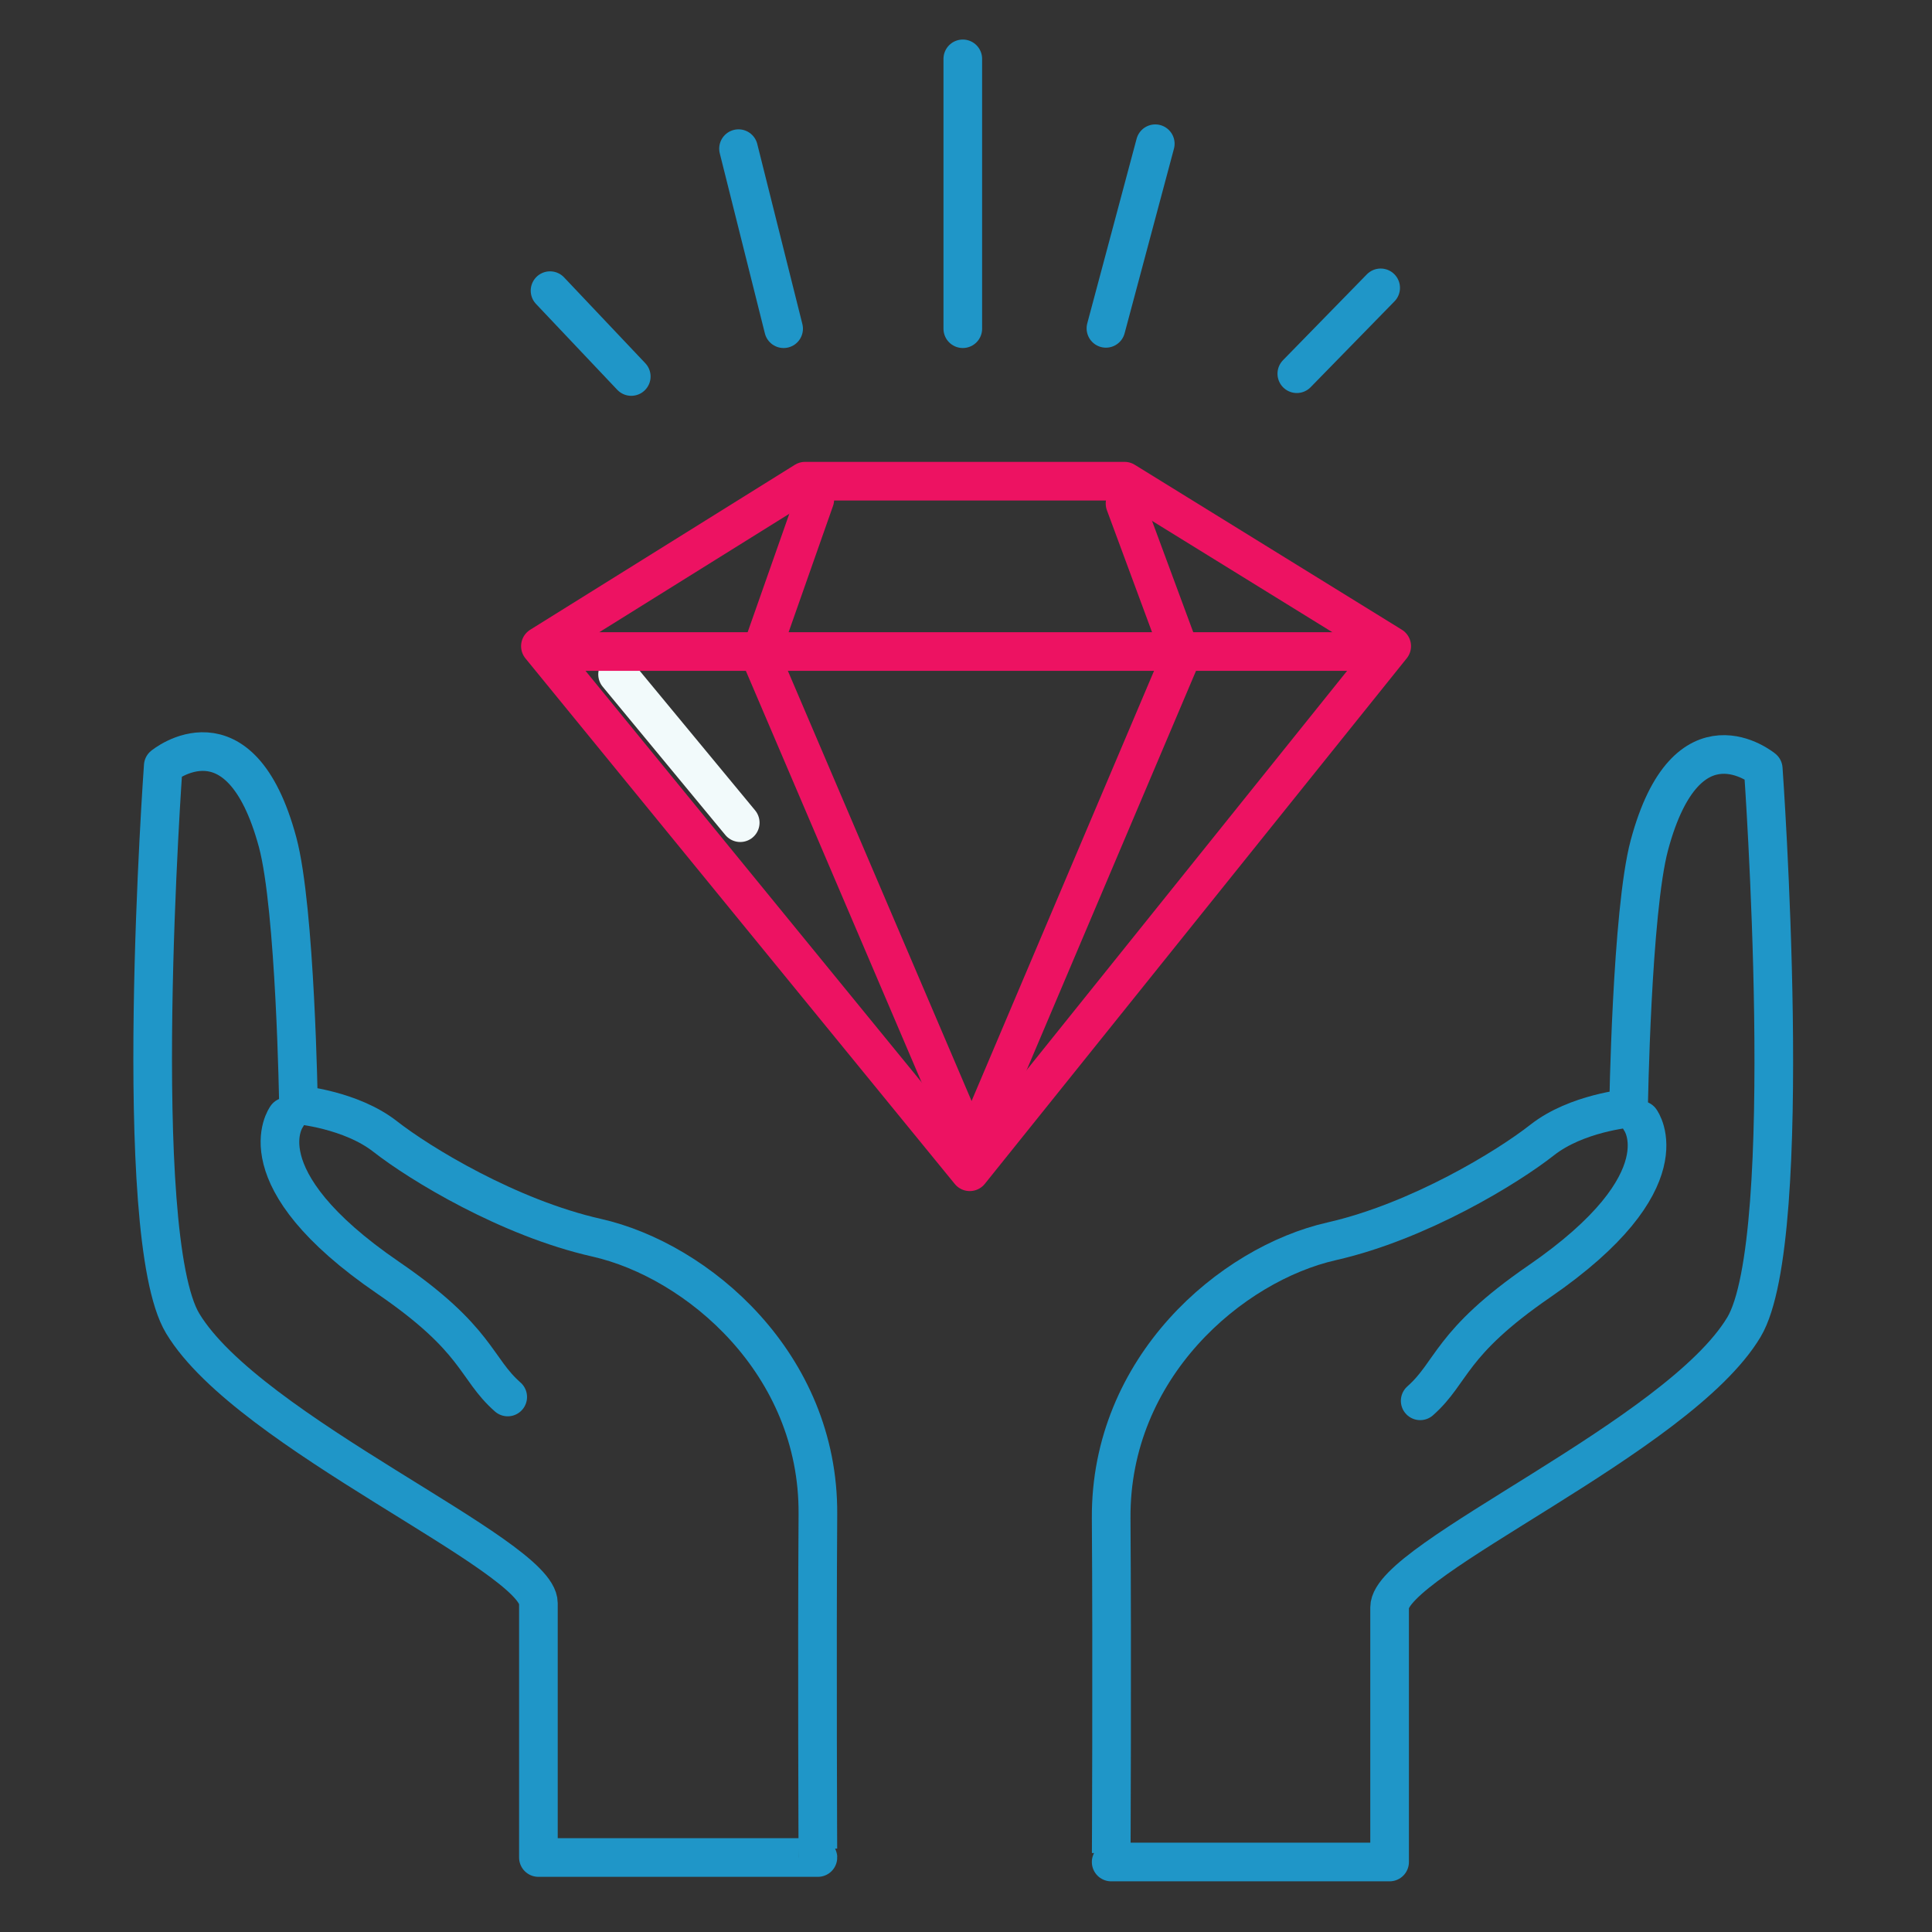 <svg xmlns="http://www.w3.org/2000/svg" width="350" height="350" viewBox="0 0 350 350"><rect x="0" y="0" width="350" height="350" fill="#333333" stroke="none"/><defs><style>.cls-1,.cls-2,.cls-3{fill:none;stroke-linecap:round;stroke-linejoin:round;stroke-width:7px;fill-rule:evenodd}.cls-1{stroke:#1f96c8}.cls-2{stroke:#f2fafb}.cls-3{stroke:#ed1262}</style></defs><g id="Care"><g id="Care-2" data-name="Care"><g id="Hands"><g id="R"><path id="Shape_8_copy_3" data-name="Shape 8 copy 3" class="cls-1" d="M1101.3 903.32c.01.1.18-36.636 0-62.292-.18-27.32 21.73-46.02 39.94-50.154 15.85-3.6 31.92-13.455 38.14-18.352s15.65-5.74 15.65-5.74.55-35.654 3.77-47.67c6.79-25.31 20.63-13.84 20.63-13.84s6.1 85.114-3.5 101.15c-11.9 19.87-64.19 42-64.19 50.756v46.14h-50.44z" transform="translate(-900 -566)"/><path class="cls-1" d="M1197.19 768.944s8.17 10.964-18.34 29.2c-16.32 11.228-15.65 16.4-21.57 21.627" transform="translate(-900 -566)"/></g><g id="L"><path id="Shape_8_copy_3-2" data-name="Shape 8 copy 3" class="cls-1" d="M1048.17 902.506c0 .1-.17-36.582 0-62.2.19-27.28-21.81-45.956-40.09-50.083-15.918-3.593-32.05-13.435-38.29-18.325s-15.718-5.733-15.718-5.733-.546-35.6-3.783-47.6c-6.82-25.276-20.715-13.823-20.715-13.823s-6.122 84.994 3.52 101.007c11.946 19.84 64.444 41.942 64.444 50.682v46.075h50.63z" transform="translate(-900 -566)"/><path class="cls-1" d="M951.907 768.324s-8.2 10.948 18.41 29.154c16.387 11.212 15.718 16.373 21.66 21.6" transform="translate(-900 -566)"/></g></g><g id="Diamond"><g id="Small_lines" data-name="Small lines"><path id="Polygon_1_copy" data-name="Polygon 1 copy" class="cls-2" d="M1034.1 715.037l-22.22-26.868" transform="translate(-900 -566)"/></g><path id="Polygon_1" data-name="Polygon 1" class="cls-3" d="M1152.12 683.057l-76.44 95.218-77.78-95.218 47.946-29.885h57.88z" transform="translate(-900 -566)"/><path class="cls-3" d="M1002.1 684.03h145.38" transform="translate(-900 -566)"/><path id="Shape_9_copy" data-name="Shape 9 copy" class="cls-3" d="M1103.81 657.222l10.21 27.59-37.26 87.84" transform="translate(-900 -566)"/><path id="Shape_9_copy_2" data-name="Shape 9 copy 2" class="cls-3" d="M1047.61 656.488l-9.91 28.175 37.58 87.99" transform="translate(-900 -566)"/></g><g id="Rays"><path class="cls-1" d="M1074.42 625.547v-48.883" transform="translate(-900 -566)"/><path id="Shape_6_copy" data-name="Shape 6 copy" class="cls-1" d="M1100.35 625.484l8.94-33.445" transform="translate(-900 -566)"/><path id="Shape_6_copy_2" data-name="Shape 6 copy 2" class="cls-1" d="M1041.96 625.548l-8.17-32.617" transform="translate(-900 -566)"/><path id="Shape_6_copy_3" data-name="Shape 6 copy 3" class="cls-1" d="M1014.36 634.205l-14.715-15.55" transform="translate(-900 -566)"/><path id="Shape_6_copy_4" data-name="Shape 6 copy 4" class="cls-1" d="M1134.93 633.7l15.19-15.552" transform="translate(-900 -566)"/></g></g></g></svg>